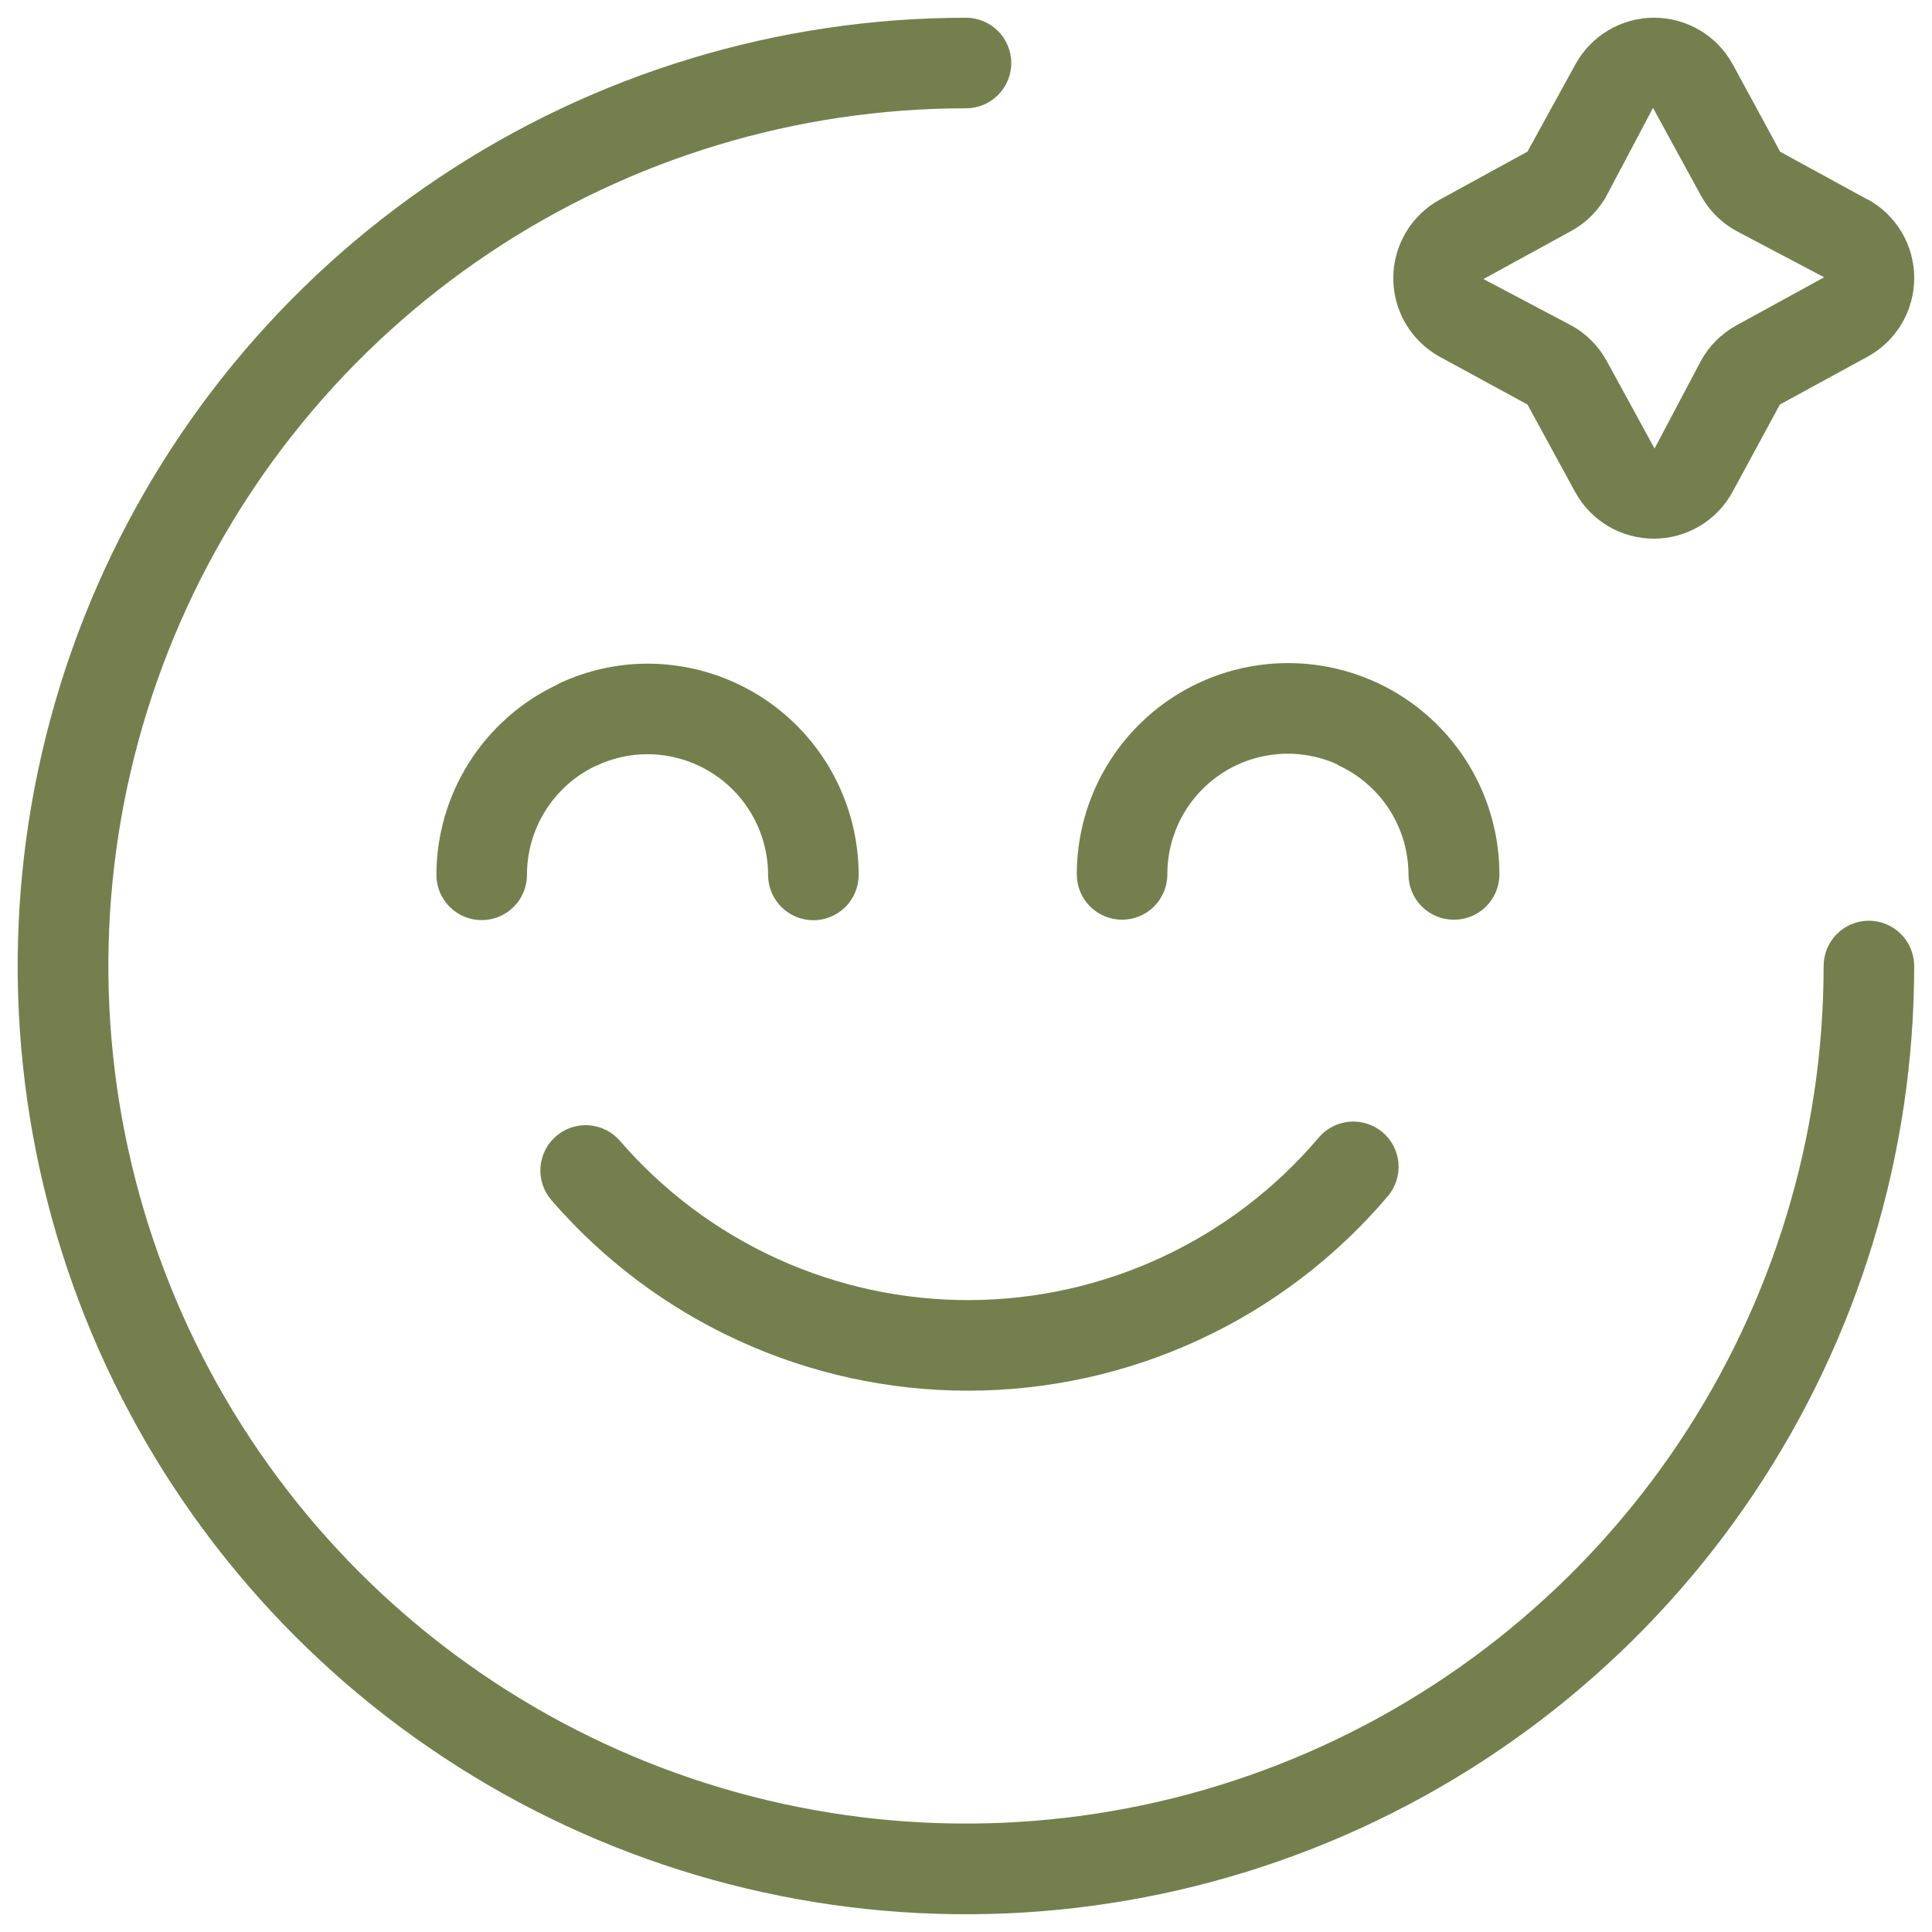 <svg width="55" height="55" viewBox="0 0 55 55" fill="none" xmlns="http://www.w3.org/2000/svg">
<g clip-path="url(#clip0_269_1869)">
<path d="M53.204 26.211C52.862 26.211 52.534 26.347 52.292 26.589C52.05 26.83 51.915 27.158 51.915 27.5C51.914 32.329 50.482 37.049 47.799 41.064C45.116 45.078 41.303 48.208 36.842 50.055C32.38 51.903 27.472 52.386 22.736 51.444C18 50.502 13.65 48.176 10.235 44.762C6.821 41.347 4.496 36.997 3.554 32.261C2.612 27.525 3.096 22.616 4.944 18.155C6.792 13.694 9.921 9.881 13.936 7.198C17.951 4.515 22.671 3.083 27.5 3.083C27.842 3.083 28.17 2.948 28.411 2.706C28.653 2.464 28.789 2.136 28.789 1.794C28.789 1.453 28.653 1.125 28.411 0.883C28.17 0.641 27.842 0.505 27.5 0.505C22.161 0.505 16.941 2.088 12.502 5.054C8.062 8.02 4.602 12.236 2.559 17.168C0.515 22.101 -0.019 27.529 1.022 32.765C2.063 38.002 4.634 42.812 8.409 46.588C12.185 50.363 16.995 52.934 22.231 53.976C27.468 55.018 32.895 54.483 37.828 52.44C42.761 50.397 46.977 46.937 49.943 42.498C52.91 38.058 54.493 32.839 54.493 27.5C54.493 27.158 54.357 26.83 54.115 26.589C53.873 26.347 53.546 26.211 53.204 26.211Z" fill="#757F4D"/>
<path d="M27.553 39.59C29.829 39.59 32.077 39.096 34.142 38.139C36.206 37.183 38.038 35.788 39.509 34.052C39.618 33.923 39.701 33.773 39.753 33.612C39.805 33.451 39.825 33.281 39.811 33.112C39.797 32.943 39.75 32.779 39.673 32.628C39.596 32.478 39.489 32.344 39.36 32.234C39.231 32.124 39.082 32.041 38.92 31.99C38.759 31.938 38.589 31.918 38.42 31.932C38.252 31.946 38.087 31.993 37.937 32.07C37.786 32.147 37.652 32.254 37.542 32.383C36.321 33.825 34.8 34.986 33.087 35.785C31.374 36.584 29.508 37.002 27.617 37.011C25.727 37.02 23.857 36.62 22.136 35.837C20.415 35.054 18.884 33.908 17.648 32.477C17.424 32.219 17.107 32.059 16.766 32.035C16.424 32.01 16.087 32.122 15.829 32.346C15.57 32.57 15.411 32.887 15.386 33.228C15.361 33.569 15.473 33.906 15.697 34.165C17.168 35.867 18.988 37.233 21.034 38.169C23.08 39.105 25.303 39.59 27.553 39.59Z" fill="#757F4D"/>
<path d="M16.935 21.814H16.944C17.406 21.589 17.914 21.471 18.429 21.471C19.34 21.471 20.215 21.833 20.859 22.477C21.504 23.122 21.866 23.997 21.866 24.908C21.866 25.25 22.002 25.578 22.244 25.82C22.485 26.061 22.813 26.197 23.155 26.197C23.497 26.197 23.825 26.061 24.067 25.82C24.308 25.578 24.444 25.25 24.444 24.908C24.444 23.313 23.811 21.783 22.682 20.654C21.554 19.526 20.024 18.893 18.429 18.893C17.577 18.895 16.736 19.08 15.962 19.436C15.927 19.452 15.893 19.47 15.861 19.491C14.835 19.976 13.967 20.742 13.359 21.7C12.75 22.659 12.426 23.77 12.423 24.905C12.423 25.247 12.559 25.575 12.801 25.816C13.043 26.058 13.37 26.194 13.712 26.194C14.054 26.194 14.382 26.058 14.624 25.816C14.866 25.575 15.002 25.247 15.002 24.905C15.002 24.26 15.183 23.629 15.525 23.082C15.867 22.536 16.355 22.096 16.935 21.814Z" fill="#757F4D"/>
<path d="M41.396 26.182C41.738 26.182 42.066 26.046 42.307 25.804C42.549 25.562 42.685 25.235 42.685 24.893C42.685 24.103 42.529 23.32 42.227 22.59C41.925 21.861 41.482 21.198 40.923 20.639C40.364 20.08 39.701 19.637 38.971 19.335C38.242 19.033 37.459 18.877 36.669 18.877C35.88 18.877 35.097 19.033 34.367 19.335C33.638 19.637 32.974 20.08 32.416 20.639C31.857 21.198 31.414 21.861 31.112 22.59C30.809 23.32 30.654 24.103 30.654 24.893C30.654 25.235 30.79 25.562 31.031 25.804C31.273 26.046 31.601 26.182 31.943 26.182C32.285 26.182 32.613 26.046 32.854 25.804C33.096 25.562 33.232 25.235 33.232 24.893C33.23 24.321 33.372 23.759 33.643 23.256C33.914 22.754 34.307 22.327 34.785 22.014C35.263 21.702 35.812 21.514 36.381 21.468C36.95 21.422 37.522 21.518 38.044 21.749C38.096 21.782 38.15 21.812 38.206 21.838C38.773 22.122 39.25 22.558 39.584 23.098C39.918 23.637 40.095 24.258 40.097 24.893C40.097 25.063 40.13 25.231 40.196 25.388C40.261 25.545 40.357 25.688 40.478 25.808C40.599 25.928 40.742 26.022 40.9 26.087C41.057 26.151 41.226 26.183 41.396 26.182Z" fill="#757F4D"/>
<path d="M53.168 5.681L50.679 4.321L49.328 1.832C49.108 1.43 48.784 1.095 48.39 0.861C47.996 0.628 47.547 0.504 47.089 0.504C46.63 0.504 46.181 0.628 45.787 0.861C45.393 1.095 45.069 1.43 44.849 1.832L43.484 4.316L40.992 5.681C40.59 5.9 40.255 6.224 40.021 6.618C39.787 7.012 39.664 7.462 39.664 7.92C39.664 8.378 39.787 8.828 40.021 9.222C40.255 9.616 40.59 9.94 40.992 10.16L43.484 11.516L44.842 14.008C45.062 14.41 45.386 14.745 45.78 14.978C46.174 15.211 46.623 15.335 47.081 15.335C47.539 15.335 47.988 15.211 48.382 14.978C48.776 14.745 49.099 14.41 49.319 14.008L50.67 11.516L53.168 10.153C53.569 9.933 53.904 9.609 54.138 9.215C54.371 8.821 54.494 8.371 54.494 7.913C54.494 7.455 54.371 7.006 54.138 6.612C53.904 6.218 53.569 5.894 53.168 5.674V5.681ZM49.435 9.261C49.007 9.495 48.655 9.847 48.42 10.275L47.102 12.769L45.739 10.275C45.505 9.846 45.153 9.494 44.724 9.261L42.231 7.944L44.725 6.578C45.154 6.344 45.506 5.992 45.739 5.564L47.058 3.072L48.42 5.564C48.654 5.992 49.006 6.344 49.435 6.578L51.93 7.894L49.435 9.261Z" fill="#757F4D"/>
</g>
<defs>
<clipPath id="clip0_269_1869">
<rect width="55" height="55" fill="white"/>
</clipPath>
</defs>
</svg>
